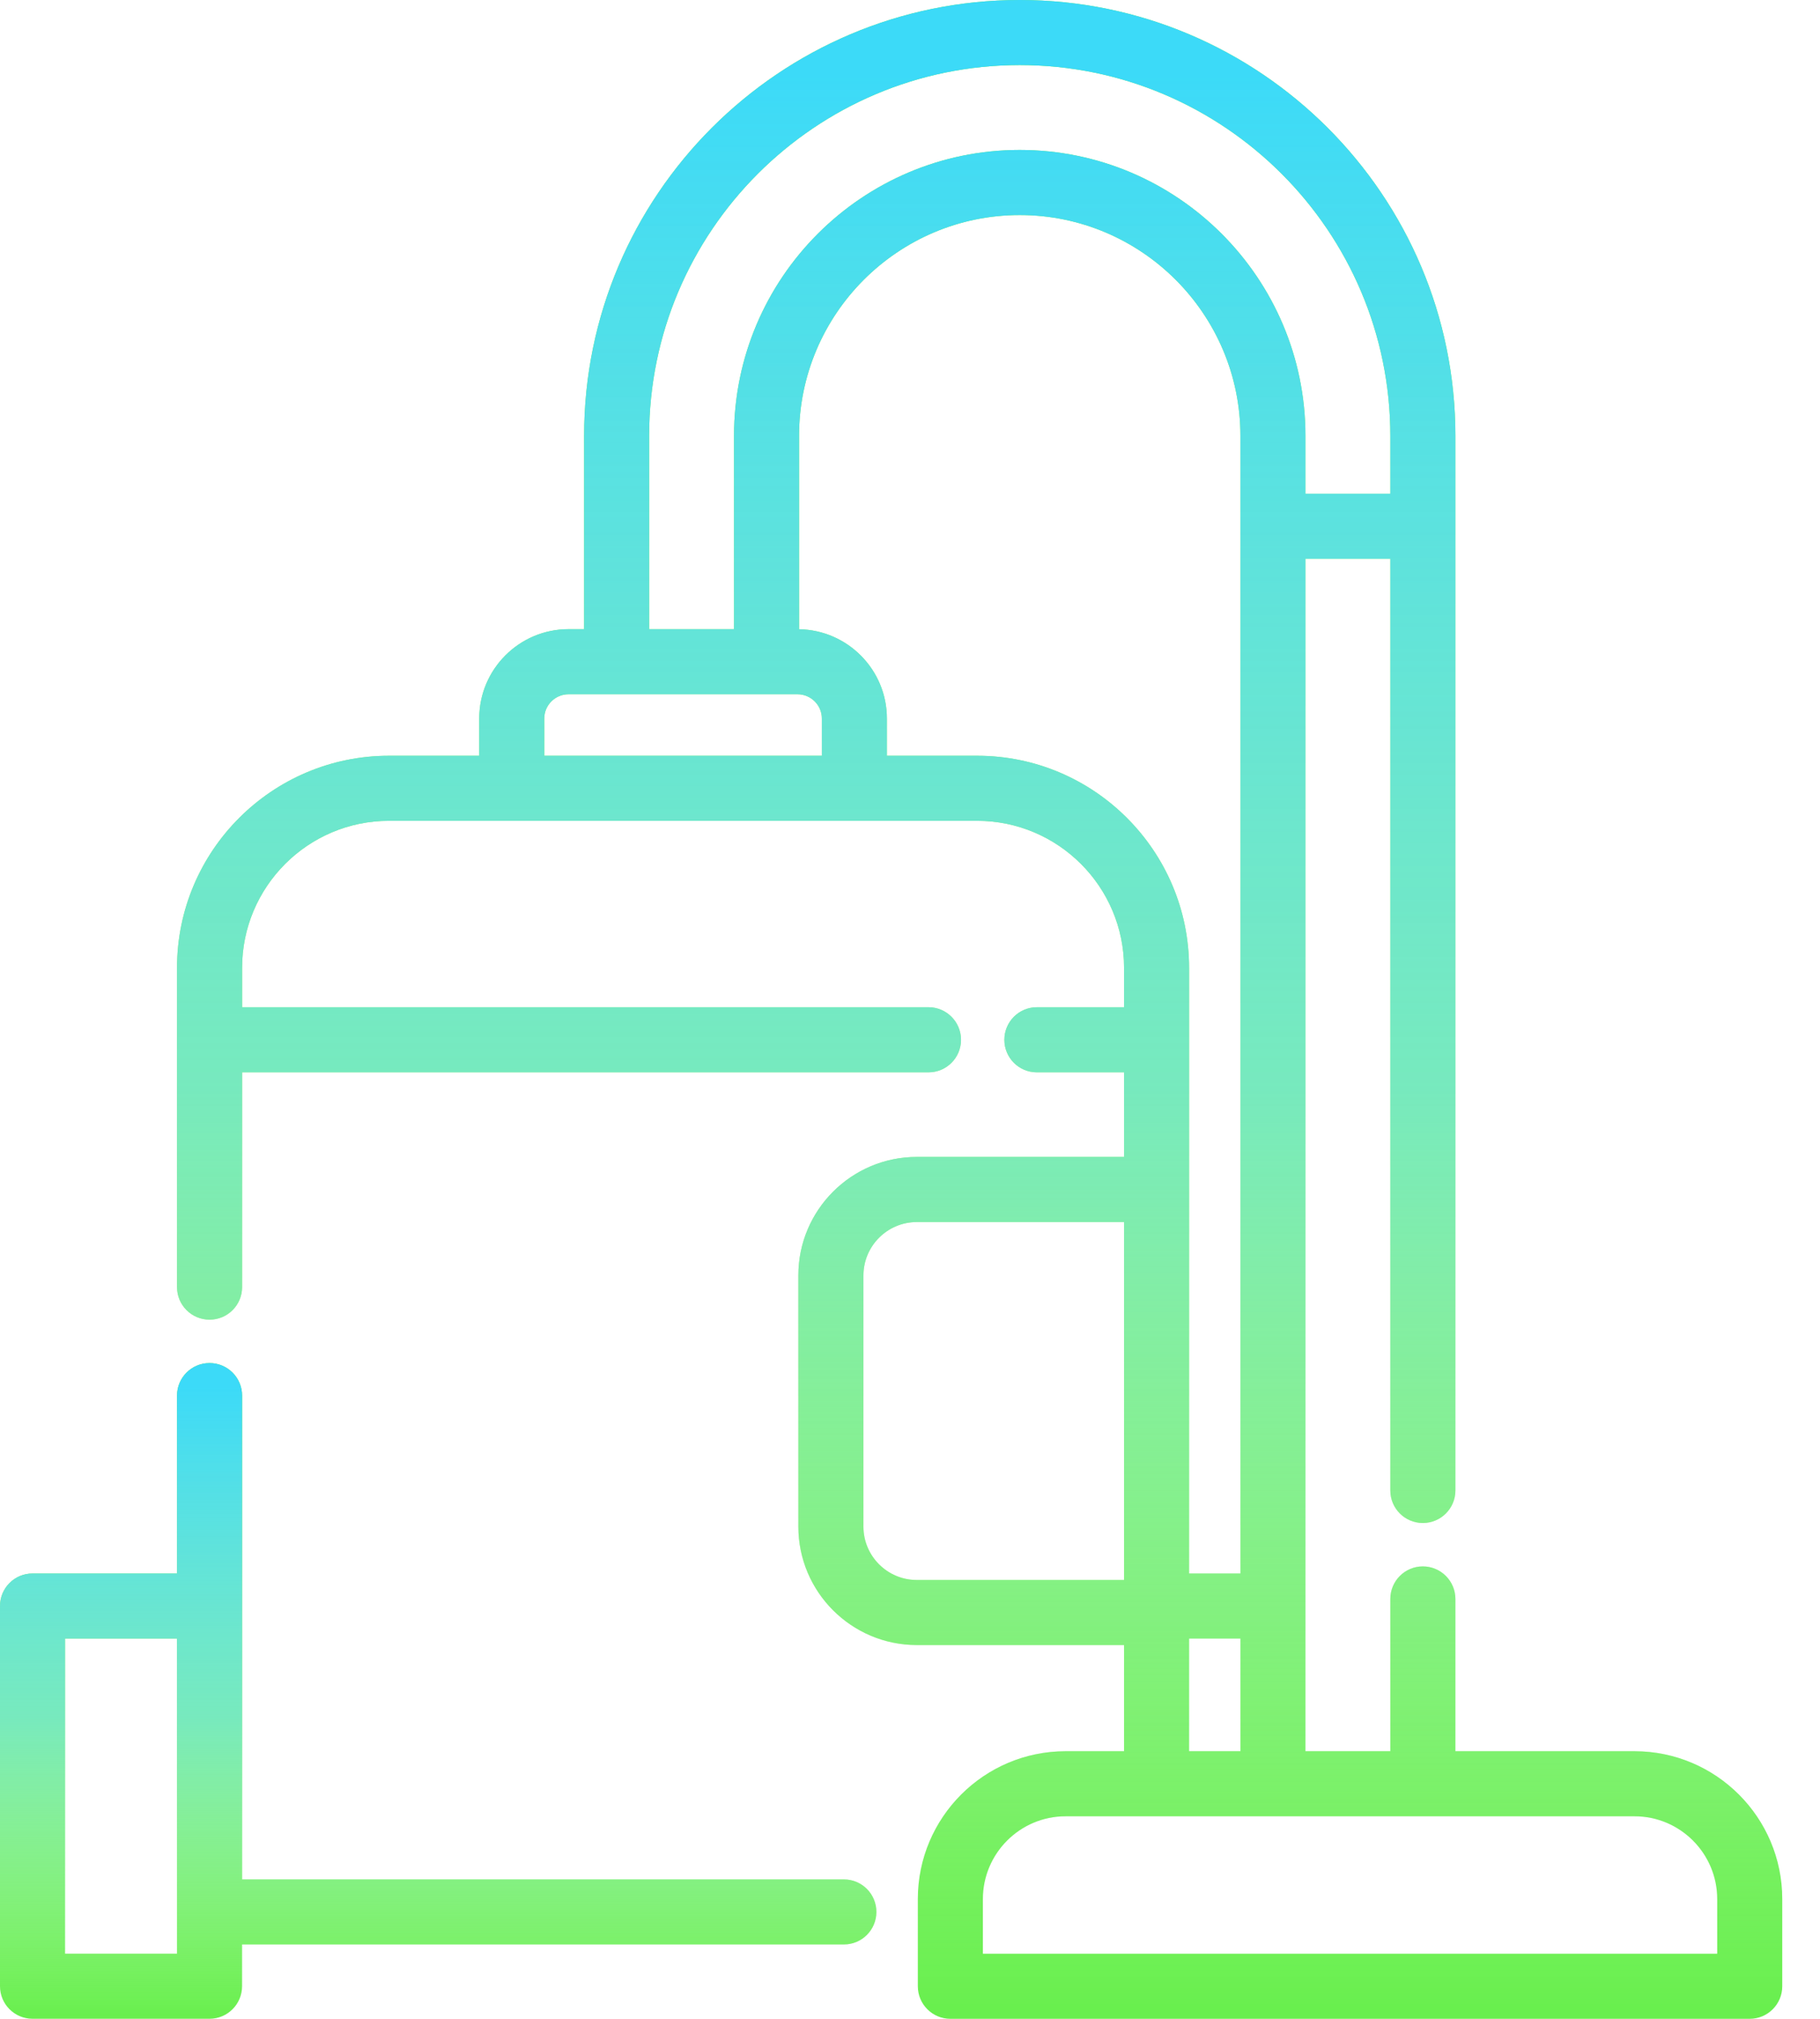 <svg width="46" height="51" viewBox="0 0 46 51" fill="none" xmlns="http://www.w3.org/2000/svg">
<path d="M21.329 47.478H6.119V35.256C6.119 34.802 5.75 34.434 5.296 34.434C4.842 34.434 4.474 34.802 4.474 35.256V39.75H0.822C0.368 39.75 0 40.118 0 40.572V50.177C0 50.631 0.368 50.999 0.822 50.999H5.296C5.75 50.999 6.118 50.631 6.118 50.177V49.122H21.329C21.784 49.122 22.151 48.754 22.151 48.3C22.151 47.846 21.783 47.478 21.329 47.478ZM4.474 49.355H1.644V41.394H4.474V49.355Z" fill="#68EF4D"/>
<path d="M21.329 47.478H6.119V35.256C6.119 34.802 5.75 34.434 5.296 34.434C4.842 34.434 4.474 34.802 4.474 35.256V39.75H0.822C0.368 39.75 0 40.118 0 40.572V50.177C0 50.631 0.368 50.999 0.822 50.999H5.296C5.75 50.999 6.118 50.631 6.118 50.177V49.122H21.329C21.784 49.122 22.151 48.754 22.151 48.3C22.151 47.846 21.783 47.478 21.329 47.478ZM4.474 49.355H1.644V41.394H4.474V49.355Z" fill="url(#paint0_linear)"/>
<path d="M41.312 44.24H36.785V40.394C36.785 39.94 36.416 39.571 35.962 39.571C35.508 39.571 35.14 39.94 35.14 40.394V44.24H32.995V14.117H35.14V37.653C35.14 38.107 35.508 38.475 35.962 38.475C36.416 38.475 36.785 38.107 36.785 37.653V11.011C36.785 4.939 31.845 0 25.774 0C19.702 0 14.763 4.94 14.763 11.011V15.894H14.37C13.125 15.894 12.112 16.907 12.112 18.152V19.092H9.832C6.878 19.092 4.474 21.495 4.474 24.45V32.516C4.474 32.97 4.842 33.338 5.297 33.338C5.751 33.338 6.119 32.97 6.119 32.516V27.09H23.467C23.921 27.09 24.289 26.722 24.289 26.268C24.289 25.814 23.921 25.445 23.467 25.445H6.119V24.45C6.119 22.402 7.784 20.736 9.832 20.736H24.696C26.744 20.736 28.41 22.402 28.41 24.45V25.445H26.207C25.753 25.445 25.385 25.814 25.385 26.268C25.385 26.722 25.753 27.09 26.207 27.09H28.41V29.227H23.171C21.521 29.227 20.178 30.57 20.178 32.22V38.566C20.178 40.216 21.521 41.558 23.171 41.558H28.41V44.24H26.932C24.873 44.24 23.198 45.915 23.198 47.974V50.178C23.198 50.632 23.566 51 24.02 51H44.224C44.678 51 45.046 50.632 45.046 50.178V47.974C45.046 45.915 43.371 44.24 41.312 44.24ZM28.41 39.914H23.171C22.428 39.914 21.823 39.309 21.823 38.566V32.22C21.823 31.477 22.428 30.872 23.171 30.872H28.41V39.914ZM16.407 11.011C16.407 5.846 20.609 1.644 25.773 1.644C30.938 1.644 35.14 5.846 35.14 11.011V12.473H32.995V11.011C32.995 7.028 29.756 3.788 25.773 3.788C21.792 3.788 18.552 7.028 18.552 11.011V15.894H16.407V11.011ZM20.772 19.092H13.756V18.152C13.756 17.814 14.032 17.539 14.37 17.539H20.158C20.496 17.539 20.772 17.814 20.772 18.152V19.092ZM24.696 19.092H22.416V18.152C22.416 16.92 21.424 15.917 20.196 15.896V11.011C20.196 7.935 22.698 5.433 25.773 5.433C28.849 5.433 31.351 7.935 31.351 11.011V39.75H30.054V24.45C30.054 21.495 27.651 19.092 24.696 19.092ZM31.351 41.394V44.24H30.054V41.394H31.351ZM43.402 49.356H24.842V47.975C24.842 46.822 25.78 45.884 26.932 45.884H41.312C42.464 45.884 43.402 46.822 43.402 47.975V49.356H43.402Z" fill="#68EF4D"/>
<path d="M41.312 44.24H36.785V40.394C36.785 39.94 36.416 39.571 35.962 39.571C35.508 39.571 35.14 39.94 35.14 40.394V44.24H32.995V14.117H35.14V37.653C35.14 38.107 35.508 38.475 35.962 38.475C36.416 38.475 36.785 38.107 36.785 37.653V11.011C36.785 4.939 31.845 0 25.774 0C19.702 0 14.763 4.94 14.763 11.011V15.894H14.37C13.125 15.894 12.112 16.907 12.112 18.152V19.092H9.832C6.878 19.092 4.474 21.495 4.474 24.45V32.516C4.474 32.97 4.842 33.338 5.297 33.338C5.751 33.338 6.119 32.97 6.119 32.516V27.09H23.467C23.921 27.09 24.289 26.722 24.289 26.268C24.289 25.814 23.921 25.445 23.467 25.445H6.119V24.45C6.119 22.402 7.784 20.736 9.832 20.736H24.696C26.744 20.736 28.41 22.402 28.41 24.45V25.445H26.207C25.753 25.445 25.385 25.814 25.385 26.268C25.385 26.722 25.753 27.09 26.207 27.09H28.41V29.227H23.171C21.521 29.227 20.178 30.57 20.178 32.22V38.566C20.178 40.216 21.521 41.558 23.171 41.558H28.41V44.24H26.932C24.873 44.24 23.198 45.915 23.198 47.974V50.178C23.198 50.632 23.566 51 24.02 51H44.224C44.678 51 45.046 50.632 45.046 50.178V47.974C45.046 45.915 43.371 44.24 41.312 44.24ZM28.41 39.914H23.171C22.428 39.914 21.823 39.309 21.823 38.566V32.22C21.823 31.477 22.428 30.872 23.171 30.872H28.41V39.914ZM16.407 11.011C16.407 5.846 20.609 1.644 25.773 1.644C30.938 1.644 35.14 5.846 35.14 11.011V12.473H32.995V11.011C32.995 7.028 29.756 3.788 25.773 3.788C21.792 3.788 18.552 7.028 18.552 11.011V15.894H16.407V11.011ZM20.772 19.092H13.756V18.152C13.756 17.814 14.032 17.539 14.37 17.539H20.158C20.496 17.539 20.772 17.814 20.772 18.152V19.092ZM24.696 19.092H22.416V18.152C22.416 16.92 21.424 15.917 20.196 15.896V11.011C20.196 7.935 22.698 5.433 25.773 5.433C28.849 5.433 31.351 7.935 31.351 11.011V39.75H30.054V24.45C30.054 21.495 27.651 19.092 24.696 19.092ZM31.351 41.394V44.24H30.054V41.394H31.351ZM43.402 49.356H24.842V47.975C24.842 46.822 25.78 45.884 26.932 45.884H41.312C42.464 45.884 43.402 46.822 43.402 47.975V49.356H43.402Z" fill="url(#paint1_linear)"/>
<defs>
<linearGradient id="paint0_linear" x1="11.076" y1="34.434" x2="11.076" y2="50.999" gradientUnits="userSpaceOnUse">
<stop offset="0.036" stop-color="#3CDAF8"/>
<stop offset="0.542" stop-color="#80E7FA" stop-opacity="0.649"/>
<stop offset="1" stop-color="white" stop-opacity="0"/>
</linearGradient>
<linearGradient id="paint1_linear" x1="24.76" y1="0" x2="24.76" y2="51" gradientUnits="userSpaceOnUse">
<stop offset="0.036" stop-color="#3CDAF8"/>
<stop offset="0.542" stop-color="#80E7FA" stop-opacity="0.649"/>
<stop offset="1" stop-color="white" stop-opacity="0"/>
</linearGradient>
</defs>
</svg>
